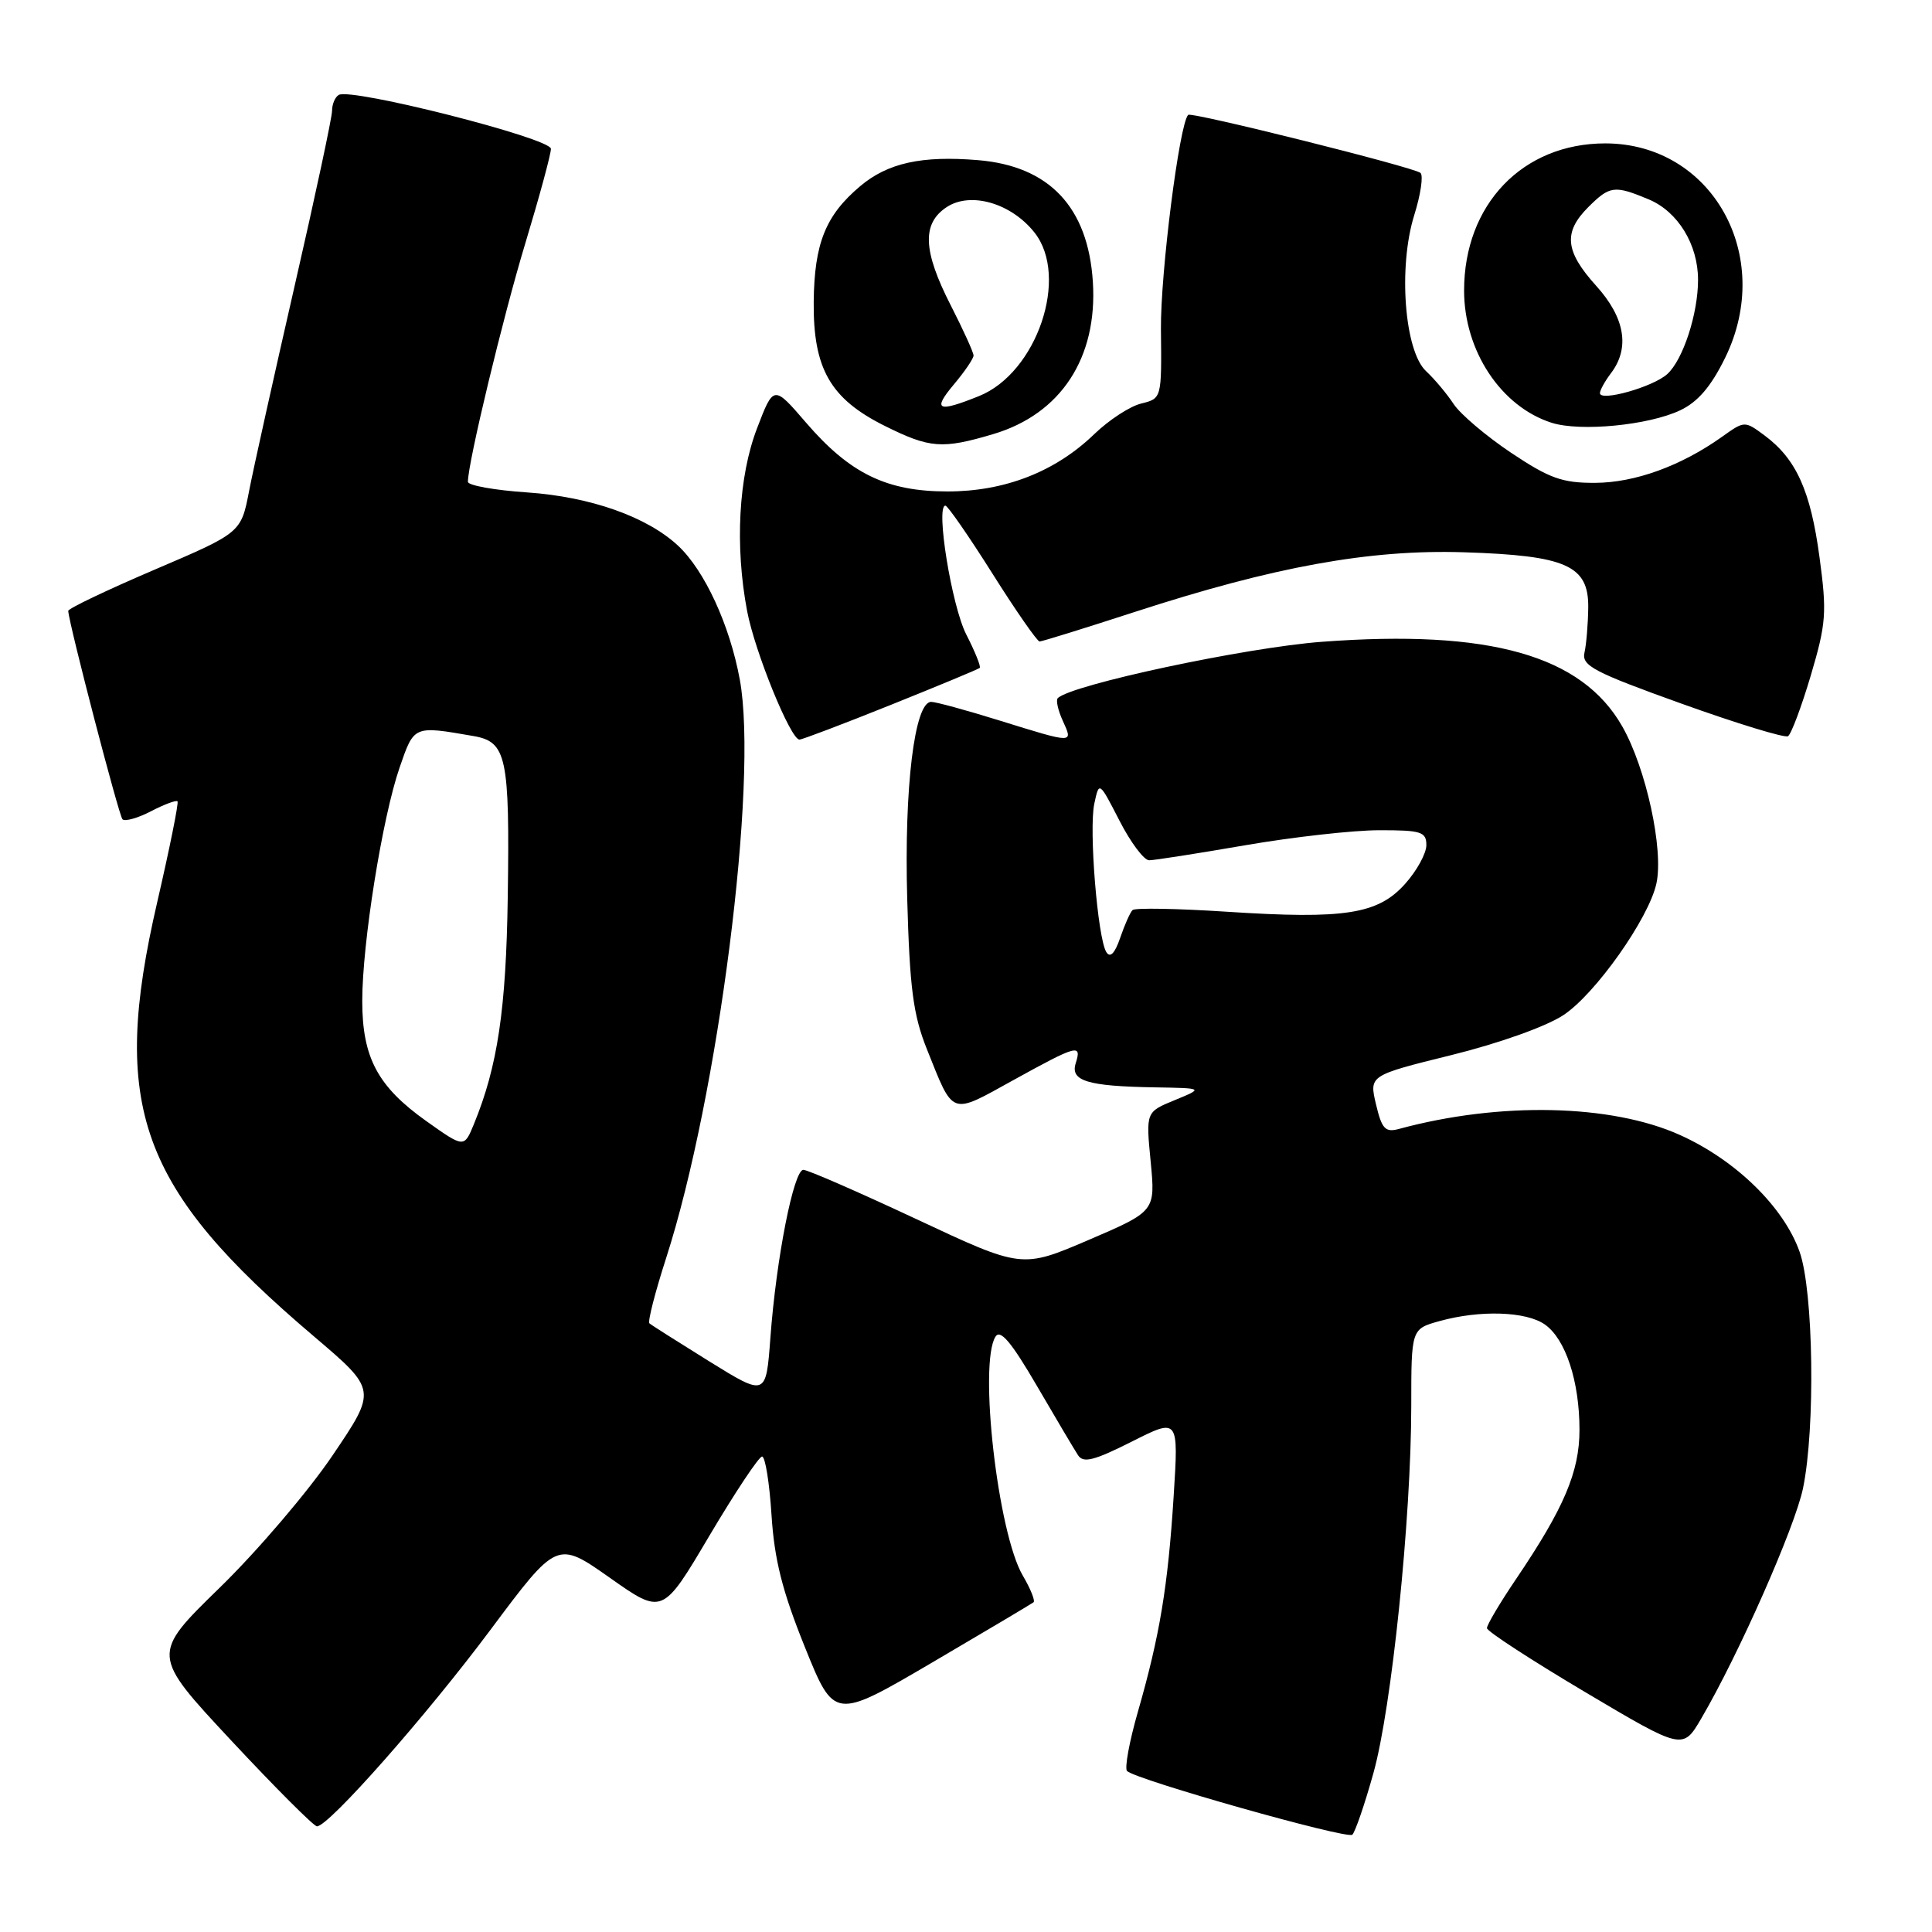 <?xml version="1.0" encoding="UTF-8" standalone="no"?>
<!DOCTYPE svg PUBLIC "-//W3C//DTD SVG 1.1//EN" "http://www.w3.org/Graphics/SVG/1.1/DTD/svg11.dtd" >
<svg xmlns="http://www.w3.org/2000/svg" xmlns:xlink="http://www.w3.org/1999/xlink" version="1.1" viewBox="0 0 256 256">
 <g >
 <path fill="currentColor"
d=" M 181.97 235.00 C 184.40 226.37 186.99 201.20 187.00 186.30 C 187.00 176.09 187.00 176.09 190.75 175.05 C 196.12 173.56 202.21 173.76 204.70 175.50 C 207.45 177.43 209.29 183.02 209.29 189.46 C 209.29 195.02 207.24 199.84 200.88 209.24 C 198.75 212.39 197.01 215.32 197.03 215.74 C 197.04 216.16 202.89 219.96 210.02 224.20 C 222.98 231.89 222.98 231.89 225.43 227.70 C 230.39 219.23 237.84 202.36 238.91 197.20 C 240.56 189.21 240.30 171.09 238.46 165.88 C 236.37 159.95 230.01 153.73 222.62 150.40 C 213.51 146.29 198.71 145.97 185.37 149.59 C 183.56 150.08 183.10 149.60 182.33 146.34 C 181.42 142.50 181.42 142.50 192.33 139.80 C 198.64 138.24 204.90 136.01 207.17 134.50 C 211.40 131.71 218.47 121.70 219.48 117.08 C 220.47 112.60 218.11 101.77 214.95 96.24 C 209.57 86.82 197.36 83.38 175.18 85.04 C 165.09 85.79 141.93 90.73 140.16 92.51 C 139.89 92.77 140.19 94.12 140.82 95.50 C 142.21 98.55 142.36 98.55 132.50 95.49 C 128.10 94.12 124.00 93.00 123.39 93.00 C 121.18 93.00 119.80 104.33 120.21 119.07 C 120.54 130.95 121.00 134.47 122.81 139.00 C 126.40 147.97 125.85 147.78 134.26 143.13 C 142.76 138.44 143.36 138.28 142.54 140.88 C 141.79 143.23 144.09 143.93 153.00 144.08 C 159.50 144.19 159.50 144.19 155.67 145.77 C 151.83 147.34 151.83 147.34 152.47 153.92 C 153.10 160.50 153.10 160.50 144.25 164.30 C 135.40 168.09 135.40 168.09 121.45 161.55 C 113.78 157.96 107.03 155.01 106.45 155.01 C 105.17 155.00 102.85 166.78 102.08 177.27 C 101.50 185.04 101.50 185.04 94.00 180.40 C 89.88 177.84 86.30 175.57 86.05 175.35 C 85.81 175.12 86.80 171.24 88.26 166.72 C 95.19 145.22 100.50 103.55 98.03 90.06 C 96.70 82.82 93.36 75.58 89.84 72.30 C 85.72 68.47 78.25 65.83 69.87 65.25 C 65.54 64.96 62.00 64.32 62.00 63.84 C 62.00 61.32 66.63 42.07 69.60 32.26 C 71.47 26.08 73.00 20.44 73.00 19.72 C 73.00 18.32 46.48 11.59 44.88 12.58 C 44.39 12.87 44.00 13.82 44.00 14.68 C 44.00 15.55 41.77 25.98 39.04 37.88 C 36.32 49.77 33.60 61.99 33.01 65.04 C 31.94 70.59 31.94 70.59 20.47 75.49 C 14.16 78.19 9.02 80.64 9.04 80.95 C 9.17 82.82 15.75 108.08 16.23 108.56 C 16.55 108.88 18.25 108.41 20.00 107.50 C 21.75 106.59 23.33 106.00 23.52 106.18 C 23.70 106.36 22.49 112.36 20.84 119.51 C 14.55 146.65 18.43 157.41 41.60 177.08 C 49.94 184.17 49.94 184.17 44.08 192.83 C 40.86 197.60 34.13 205.49 29.12 210.37 C 20.02 219.24 20.02 219.24 30.63 230.62 C 36.47 236.88 41.59 242.00 42.00 242.00 C 43.56 242.00 56.49 227.35 64.99 215.96 C 73.81 204.14 73.81 204.14 80.80 209.06 C 87.79 213.99 87.79 213.99 94.00 203.49 C 97.42 197.72 100.56 193.00 100.98 193.00 C 101.40 193.00 101.96 196.49 102.23 200.75 C 102.61 206.67 103.65 210.80 106.63 218.20 C 110.54 227.90 110.54 227.90 123.52 220.29 C 130.66 216.10 136.70 212.51 136.95 212.31 C 137.19 212.11 136.55 210.52 135.53 208.78 C 132.22 203.18 129.65 180.68 131.91 177.11 C 132.55 176.10 134.01 177.83 137.38 183.61 C 139.91 187.95 142.37 192.10 142.85 192.83 C 143.54 193.90 144.99 193.53 149.95 191.03 C 156.17 187.89 156.17 187.89 155.52 198.19 C 154.76 210.19 153.68 216.71 150.79 226.77 C 149.64 230.76 148.99 234.32 149.34 234.67 C 150.49 235.82 178.48 243.74 179.19 243.11 C 179.56 242.77 180.82 239.12 181.97 235.00 Z  M 118.04 93.40 C 124.34 90.87 129.64 88.67 129.82 88.50 C 130.00 88.33 129.19 86.33 128.03 84.06 C 126.10 80.28 123.95 67.00 125.27 67.00 C 125.57 67.00 128.38 71.05 131.50 76.00 C 134.62 80.95 137.44 85.00 137.75 85.00 C 138.07 85.00 143.76 83.23 150.41 81.07 C 168.84 75.08 181.50 72.78 194.00 73.18 C 207.55 73.61 210.52 74.93 210.45 80.52 C 210.42 82.71 210.20 85.39 209.95 86.48 C 209.56 88.21 211.18 89.06 222.82 93.24 C 230.15 95.87 236.49 97.81 236.92 97.55 C 237.34 97.29 238.70 93.67 239.94 89.50 C 241.98 82.60 242.09 81.19 241.09 73.80 C 239.91 65.04 238.02 60.84 233.84 57.72 C 231.17 55.74 231.17 55.74 228.16 57.89 C 222.74 61.74 216.64 63.96 211.36 63.98 C 207.01 64.00 205.31 63.39 200.22 59.99 C 196.92 57.78 193.50 54.88 192.61 53.53 C 191.73 52.19 190.09 50.23 188.96 49.18 C 186.10 46.51 185.25 35.40 187.39 28.52 C 188.25 25.78 188.62 23.26 188.22 22.91 C 187.36 22.16 157.87 14.79 157.44 15.22 C 156.27 16.40 153.76 36.20 153.83 43.65 C 153.93 52.80 153.93 52.80 151.22 53.47 C 149.72 53.83 146.93 55.66 145.00 57.52 C 139.84 62.51 133.14 65.12 125.55 65.12 C 117.49 65.12 112.63 62.76 106.82 56.02 C 102.51 51.01 102.51 51.01 100.31 56.76 C 97.86 63.14 97.36 72.35 99.00 80.98 C 100.02 86.37 104.76 98.00 105.93 98.00 C 106.29 98.00 111.74 95.93 118.04 93.40 Z  M 131.61 57.52 C 140.57 54.86 145.45 47.41 144.81 37.35 C 144.18 27.45 139.04 22.00 129.59 21.22 C 122.13 20.60 117.64 21.59 113.99 24.66 C 109.39 28.53 107.90 32.25 107.82 40.00 C 107.74 48.85 110.02 52.84 117.23 56.43 C 123.21 59.41 124.85 59.53 131.61 57.52 Z  M 222.63 54.37 C 224.98 53.26 226.73 51.21 228.60 47.39 C 235.19 33.91 226.85 19.01 212.71 19.00 C 201.76 19.00 194.00 27.09 194.00 38.50 C 194.00 46.49 198.89 53.88 205.60 56.02 C 209.41 57.23 218.45 56.35 222.63 54.37 Z  M 56.50 148.56 C 50.05 143.98 48.00 140.14 48.00 132.63 C 48.00 124.97 50.66 108.33 52.95 101.70 C 54.88 96.11 54.78 96.15 62.74 97.53 C 67.13 98.29 67.55 100.26 67.28 118.88 C 67.06 133.75 65.94 141.29 62.80 148.94 C 61.50 152.11 61.50 152.11 56.50 148.56 Z  M 146.59 126.15 C 145.44 124.28 144.27 109.91 145.00 106.50 C 145.64 103.50 145.64 103.50 148.34 108.75 C 149.82 111.64 151.59 114.00 152.27 113.99 C 152.95 113.99 158.68 113.09 165.00 112.00 C 171.32 110.91 179.31 110.01 182.75 110.01 C 188.32 110.00 189.00 110.22 189.00 111.98 C 189.00 113.08 187.74 115.38 186.19 117.11 C 182.59 121.14 178.22 121.83 162.57 120.81 C 156.00 120.38 150.38 120.28 150.07 120.59 C 149.75 120.89 149.02 122.55 148.43 124.27 C 147.72 126.34 147.10 126.98 146.59 126.15 Z  M 126.41 50.92 C 127.83 49.23 129.00 47.51 129.00 47.11 C 129.00 46.70 127.65 43.73 126.00 40.50 C 122.28 33.23 122.13 29.61 125.46 27.43 C 128.63 25.36 134.00 26.92 137.08 30.82 C 141.71 36.68 137.40 49.39 129.73 52.48 C 124.22 54.70 123.51 54.37 126.41 50.92 Z  M 212.00 52.09 C 212.00 51.70 212.66 50.51 213.47 49.44 C 216.00 46.10 215.32 42.09 211.50 37.87 C 207.37 33.29 207.12 30.79 210.45 27.45 C 213.31 24.60 213.92 24.52 218.47 26.42 C 222.33 28.04 225.00 32.39 225.00 37.08 C 225.00 41.58 223.01 47.68 220.92 49.57 C 219.03 51.28 212.00 53.26 212.00 52.09 Z "/>
</g>
</svg>